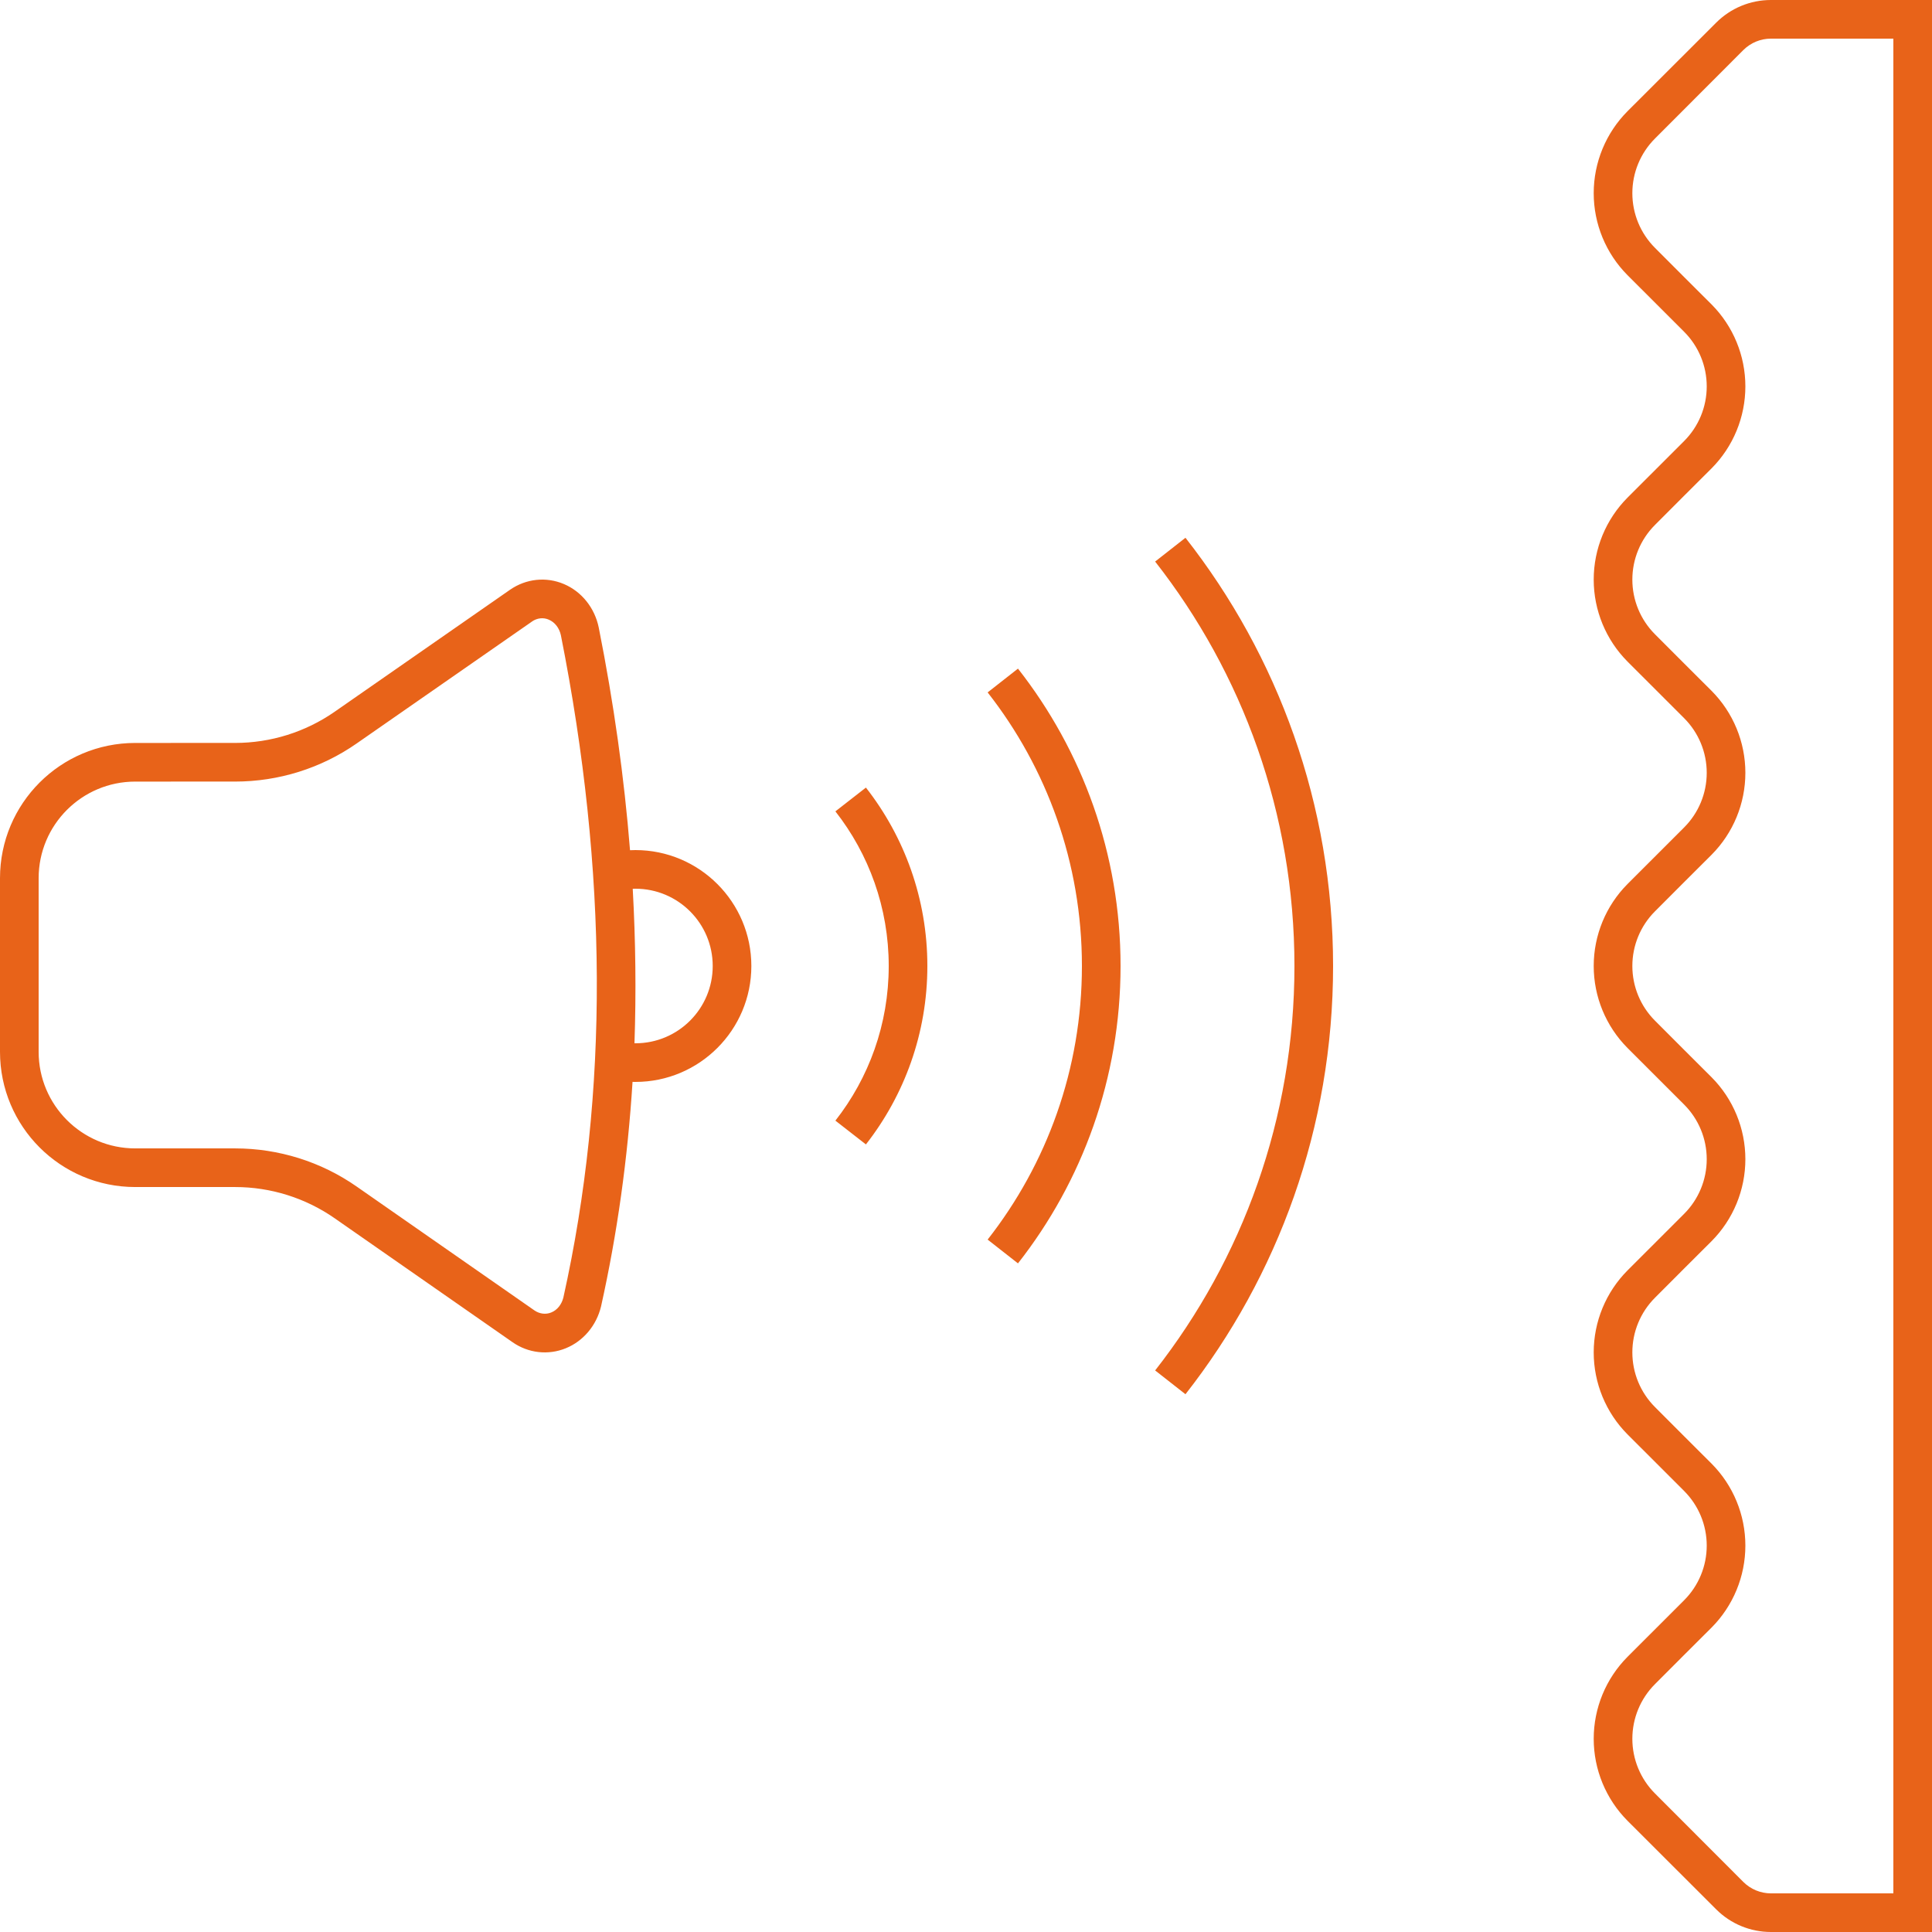 <svg width="100" height="100" viewBox="0 0 100 100" fill="none" xmlns="http://www.w3.org/2000/svg">
<path fill-rule="evenodd" clip-rule="evenodd" d="M91.66 0C90.6 0 89.58 0.421 88.83 1.172C87.7 2.304 85.91 4.088 84.24 5.757C83.12 6.883 82.49 8.409 82.49 10C82.49 11.591 83.12 13.117 84.24 14.243C85.23 15.232 86.26 16.261 87.17 17.172C87.92 17.922 88.34 18.939 88.34 20C88.34 21.061 87.92 22.078 87.17 22.828C86.26 23.739 85.23 24.768 84.24 25.757C83.12 26.883 82.49 28.409 82.49 30C82.49 31.591 83.12 33.117 84.24 34.243C85.23 35.232 86.26 36.261 87.17 37.172C87.92 37.922 88.34 38.939 88.34 40C88.34 41.061 87.92 42.078 87.17 42.828C86.26 43.739 85.23 44.768 84.24 45.757C83.12 46.883 82.49 48.409 82.49 50C82.49 51.591 83.12 53.117 84.24 54.243C85.23 55.232 86.26 56.261 87.17 57.172C87.92 57.922 88.34 58.939 88.34 60C88.34 61.061 87.92 62.078 87.17 62.828C86.26 63.739 85.23 64.768 84.24 65.757C83.12 66.883 82.49 68.409 82.49 70C82.49 71.591 83.12 73.117 84.24 74.243C85.23 75.232 86.26 76.261 87.17 77.172C87.92 77.922 88.34 78.939 88.34 80C88.34 81.061 87.92 82.078 87.17 82.828C86.26 83.739 85.23 84.768 84.24 85.757C83.12 86.883 82.49 88.409 82.49 90C82.49 91.591 83.12 93.117 84.24 94.243C85.91 95.912 87.7 97.696 88.83 98.828C89.58 99.579 90.6 100 91.66 100C94.5 100 100 100 100 100V0H91.66ZM91.66 2H98V98H91.66C91.13 98 90.62 97.789 90.24 97.414L85.66 92.828C84.91 92.078 84.49 91.061 84.49 90C84.49 88.939 84.91 87.922 85.66 87.172C86.65 86.183 87.67 85.153 88.59 84.243C89.71 83.117 90.34 81.591 90.34 80C90.34 78.409 89.71 76.883 88.59 75.757C87.67 74.847 86.65 73.817 85.66 72.828C84.91 72.078 84.49 71.061 84.49 70C84.49 68.939 84.91 67.922 85.66 67.172C86.65 66.183 87.67 65.153 88.59 64.243C89.71 63.117 90.34 61.591 90.34 60C90.34 58.409 89.71 56.883 88.59 55.757C87.67 54.847 86.65 53.817 85.66 52.828C84.91 52.078 84.49 51.061 84.49 50C84.49 48.939 84.91 47.922 85.66 47.172C86.65 46.183 87.67 45.153 88.59 44.243C89.71 43.117 90.34 41.591 90.34 40C90.34 38.409 89.71 36.883 88.59 35.757C87.67 34.847 86.65 33.817 85.66 32.828C84.91 32.078 84.49 31.061 84.49 30C84.49 28.939 84.91 27.922 85.66 27.172C86.65 26.183 87.67 25.153 88.59 24.243C89.71 23.117 90.34 21.591 90.34 20C90.34 18.409 89.71 16.883 88.59 15.757C87.67 14.847 86.65 13.817 85.66 12.828C84.91 12.078 84.49 11.061 84.49 10C84.49 8.939 84.91 7.922 85.66 7.172L90.24 2.586C90.62 2.211 91.13 2 91.66 2ZM61.36 27.835C66.15 33.947 69 41.643 69 50C69 58.357 66.15 66.053 61.36 72.165L59.79 70.934C64.31 65.161 67 57.893 67 50C67 42.107 64.31 34.839 59.79 29.066L61.36 27.835ZM32.74 55.998C32.49 59.973 31.95 63.847 31.11 67.621C30.87 68.612 30.19 69.42 29.28 69.788C28.37 70.157 27.34 70.039 26.53 69.473C23.7 67.502 19.78 64.771 17.32 63.056C15.81 62.005 14.01 61.441 12.17 61.441C10.7 61.441 8.83 61.441 7 61.441C3.13 61.441 0 58.307 0 54.441C0 51.591 0 48.304 0 45.455C0 41.589 3.13 38.455 7 38.455C8.83 38.455 10.7 38.455 12.17 38.454C14.01 38.454 15.81 37.891 17.32 36.841C19.74 35.154 23.58 32.484 26.4 30.525C27.23 29.95 28.27 29.84 29.19 30.231C30.11 30.622 30.78 31.464 30.99 32.477C31.77 36.402 32.31 40.245 32.61 44.007C32.7 44.002 32.8 44 32.89 44C36.2 44 38.89 46.689 38.89 50C38.89 53.311 36.2 56 32.89 56C32.84 56 32.79 55.999 32.74 55.998ZM2 54.441V45.455C2 42.693 4.24 40.455 7 40.455C8.83 40.455 10.7 40.455 12.17 40.454C14.42 40.454 16.62 39.766 18.46 38.482C20.88 36.796 24.72 34.126 27.54 32.168C27.54 32.167 27.54 32.167 27.54 32.166C27.8 31.988 28.12 31.95 28.4 32.071C28.73 32.209 28.95 32.516 29.03 32.873C31.46 45.112 31.52 56.543 29.16 67.161C29.07 67.514 28.85 67.806 28.53 67.934C28.25 68.049 27.93 68.008 27.67 67.832L18.46 61.415C16.62 60.13 14.42 59.441 12.17 59.441H7C4.24 59.441 2 57.202 2 54.441ZM52.69 34.608C56.02 38.852 58 44.197 58 50C58 55.803 56.02 61.148 52.69 65.392L51.12 64.161C54.18 60.256 56 55.339 56 50C56 44.661 54.18 39.744 51.12 35.839L52.69 34.608ZM44.82 40.765C46.81 43.311 48 46.518 48 50C48 53.482 46.81 56.689 44.82 59.235L43.24 58.004C44.97 55.797 46 53.018 46 50C46 46.982 44.97 44.203 43.24 41.996L44.82 40.765ZM32.84 54C32.85 54 32.87 54 32.89 54C35.1 54 36.89 52.208 36.89 50C36.89 47.792 35.1 46 32.89 46C32.84 46 32.79 46.001 32.75 46.003C32.9 48.711 32.93 51.376 32.84 54Z" fill="#E86319"/>
</svg>
